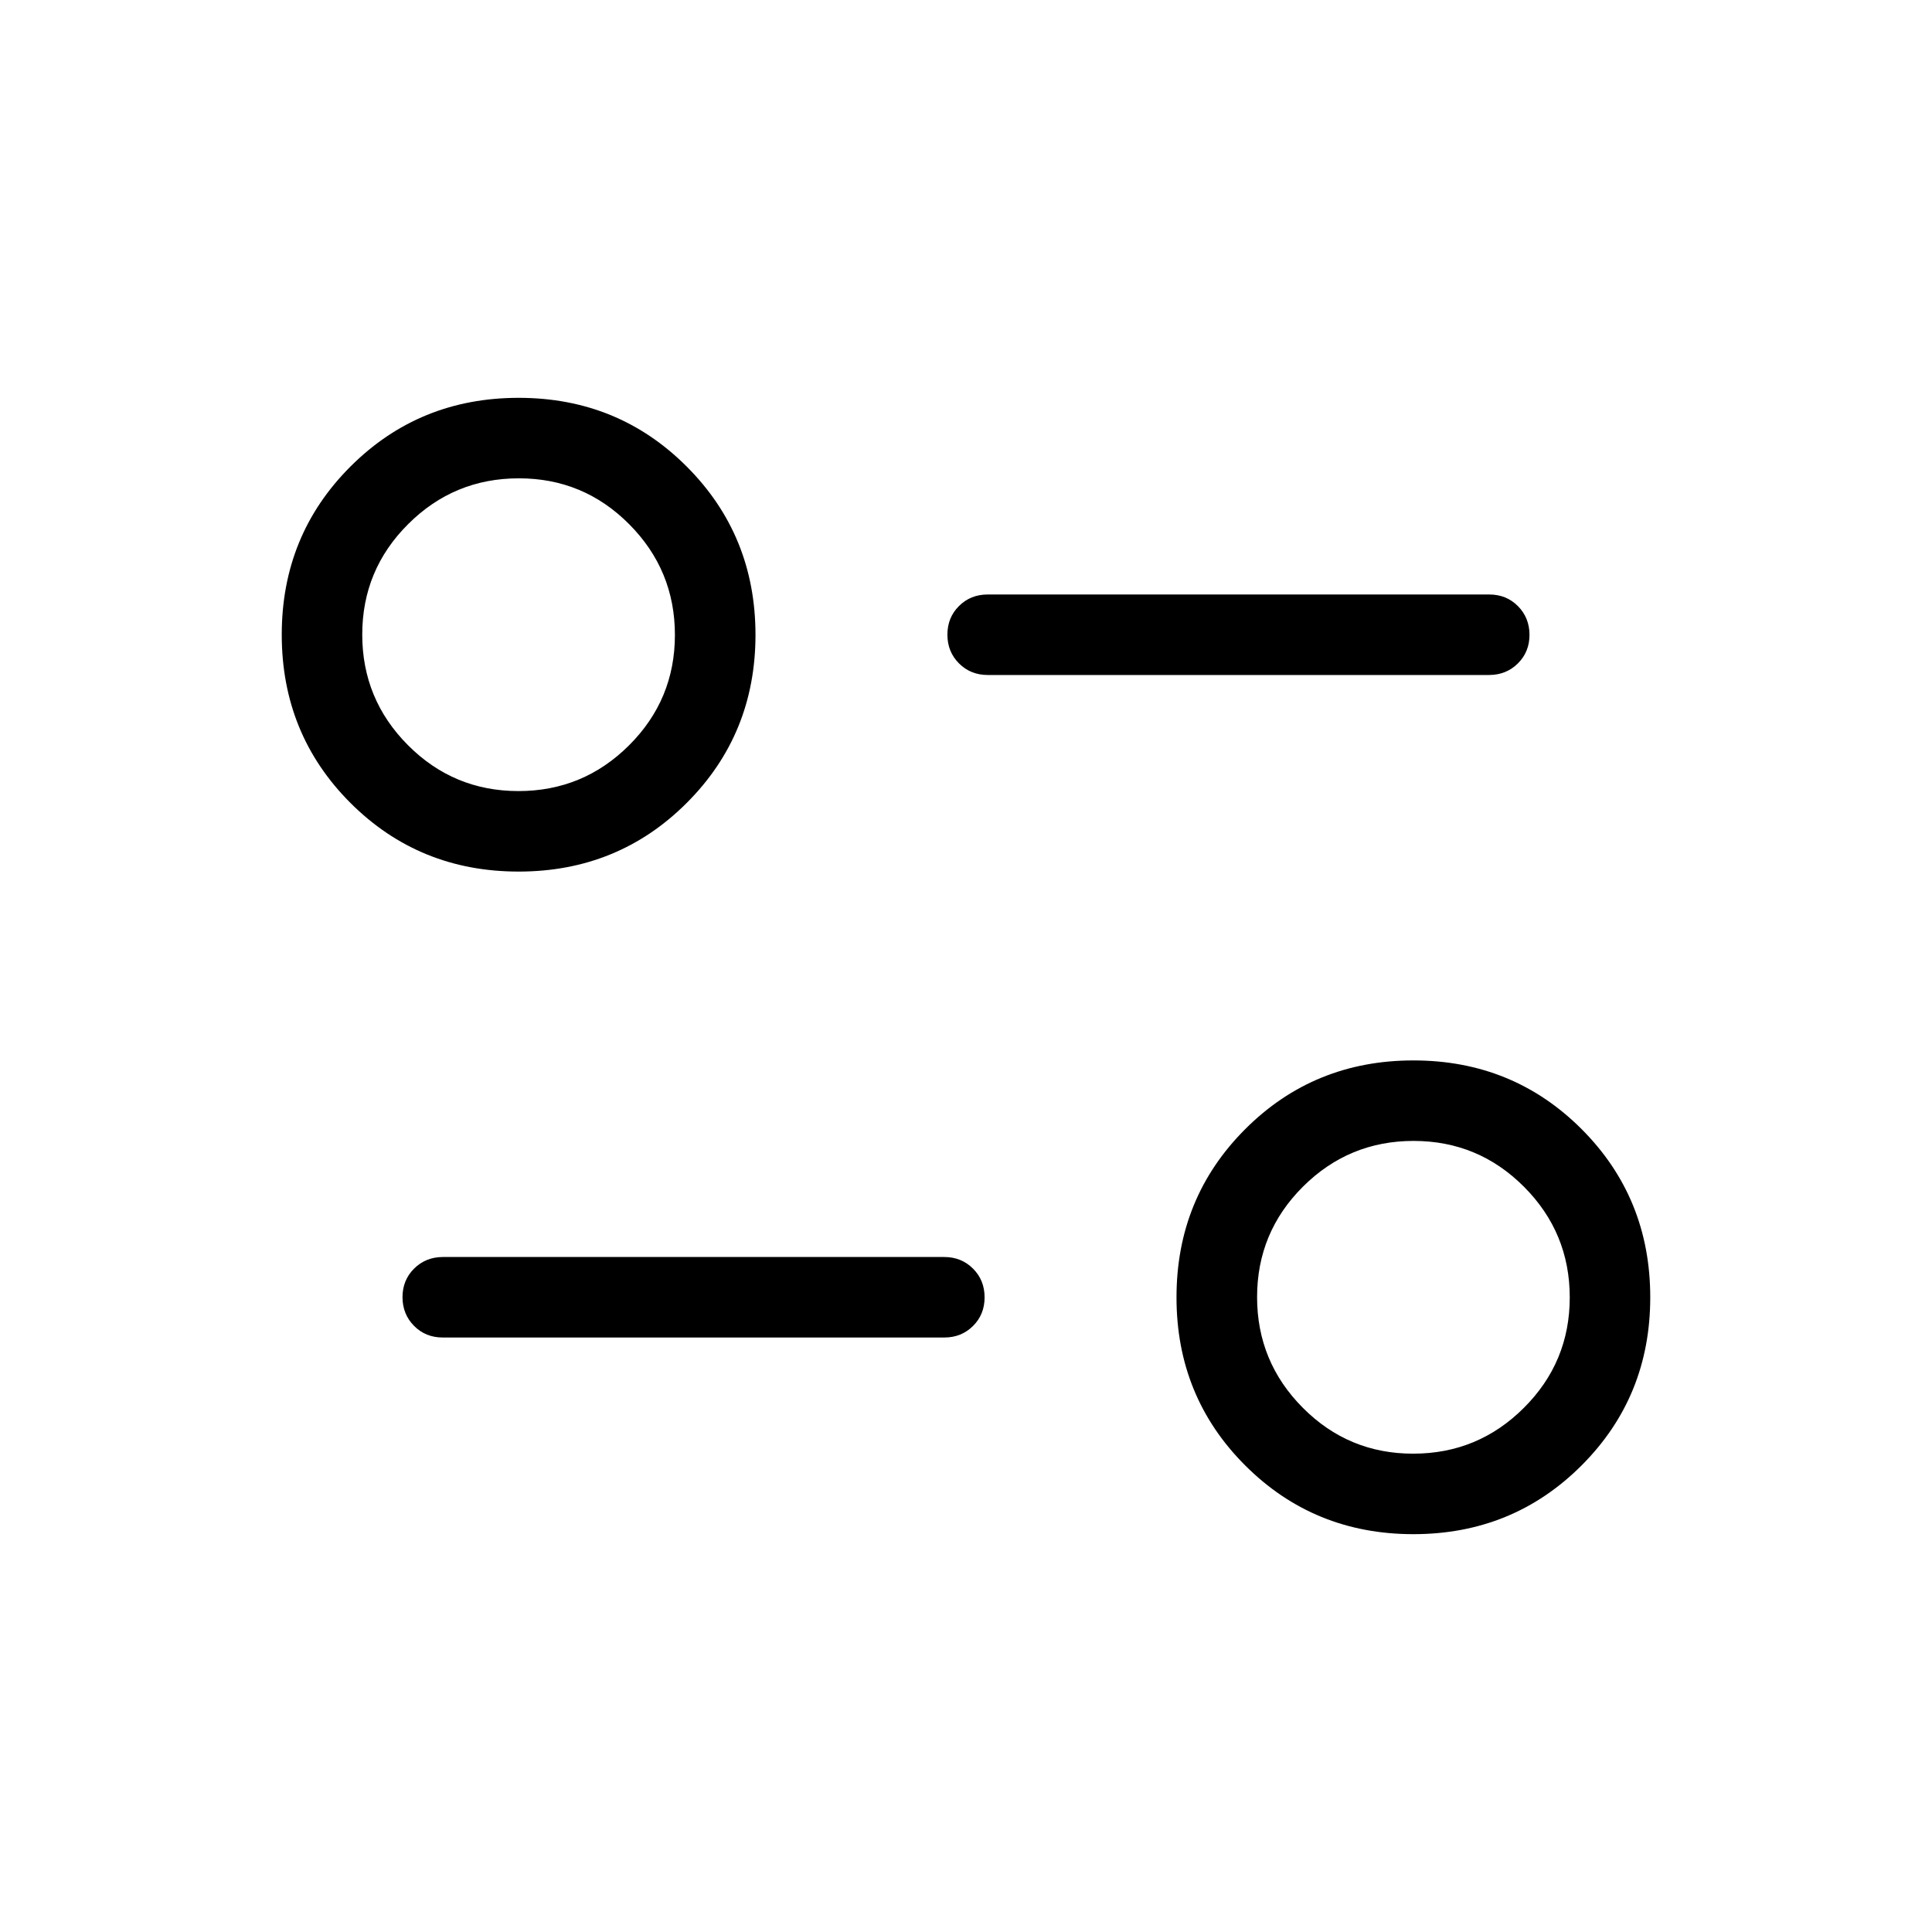 <svg xmlns="http://www.w3.org/2000/svg" width="1em" height="1em" viewBox="0 0 24 24"><path fill="currentColor" d="M17.558 19.058q-1.236 0-2.09-.854t-.853-2.089q0-1.235.854-2.089q.853-.853 2.089-.853t2.089.853q.853.854.853 2.09q0 1.235-.853 2.088q-.854.854-2.09.854m-.001-1q.804 0 1.374-.569q.57-.568.57-1.372q0-.804-.568-1.374t-1.372-.57q-.804 0-1.374.568t-.57 1.372q0 .804.568 1.375t1.372.57m-5.825-1.443H5.5q-.213 0-.356-.144T5 16.115q0-.213.144-.356t.356-.144h6.23q.213 0 .357.144t.144.357q0 .213-.144.356t-.356.143m-5.289-5.788q-1.235 0-2.089-.853Q3.5 9.12 3.5 7.884q0-1.235.853-2.088q.854-.854 2.09-.854q1.235 0 2.088.854t.854 2.089q0 1.235-.854 2.089q-.853.853-2.089.853m-.002-1q.804 0 1.374-.568t.57-1.372q0-.804-.568-1.375t-1.372-.57q-.804 0-1.374.569q-.57.568-.57 1.372q0 .804.568 1.374t1.372.57M18.5 8.385h-6.23q-.213 0-.357-.144t-.144-.357q0-.213.144-.356t.356-.143H18.5q.213 0 .356.144t.144.356q0 .213-.144.356t-.356.144m-12.058-.5"/></svg>